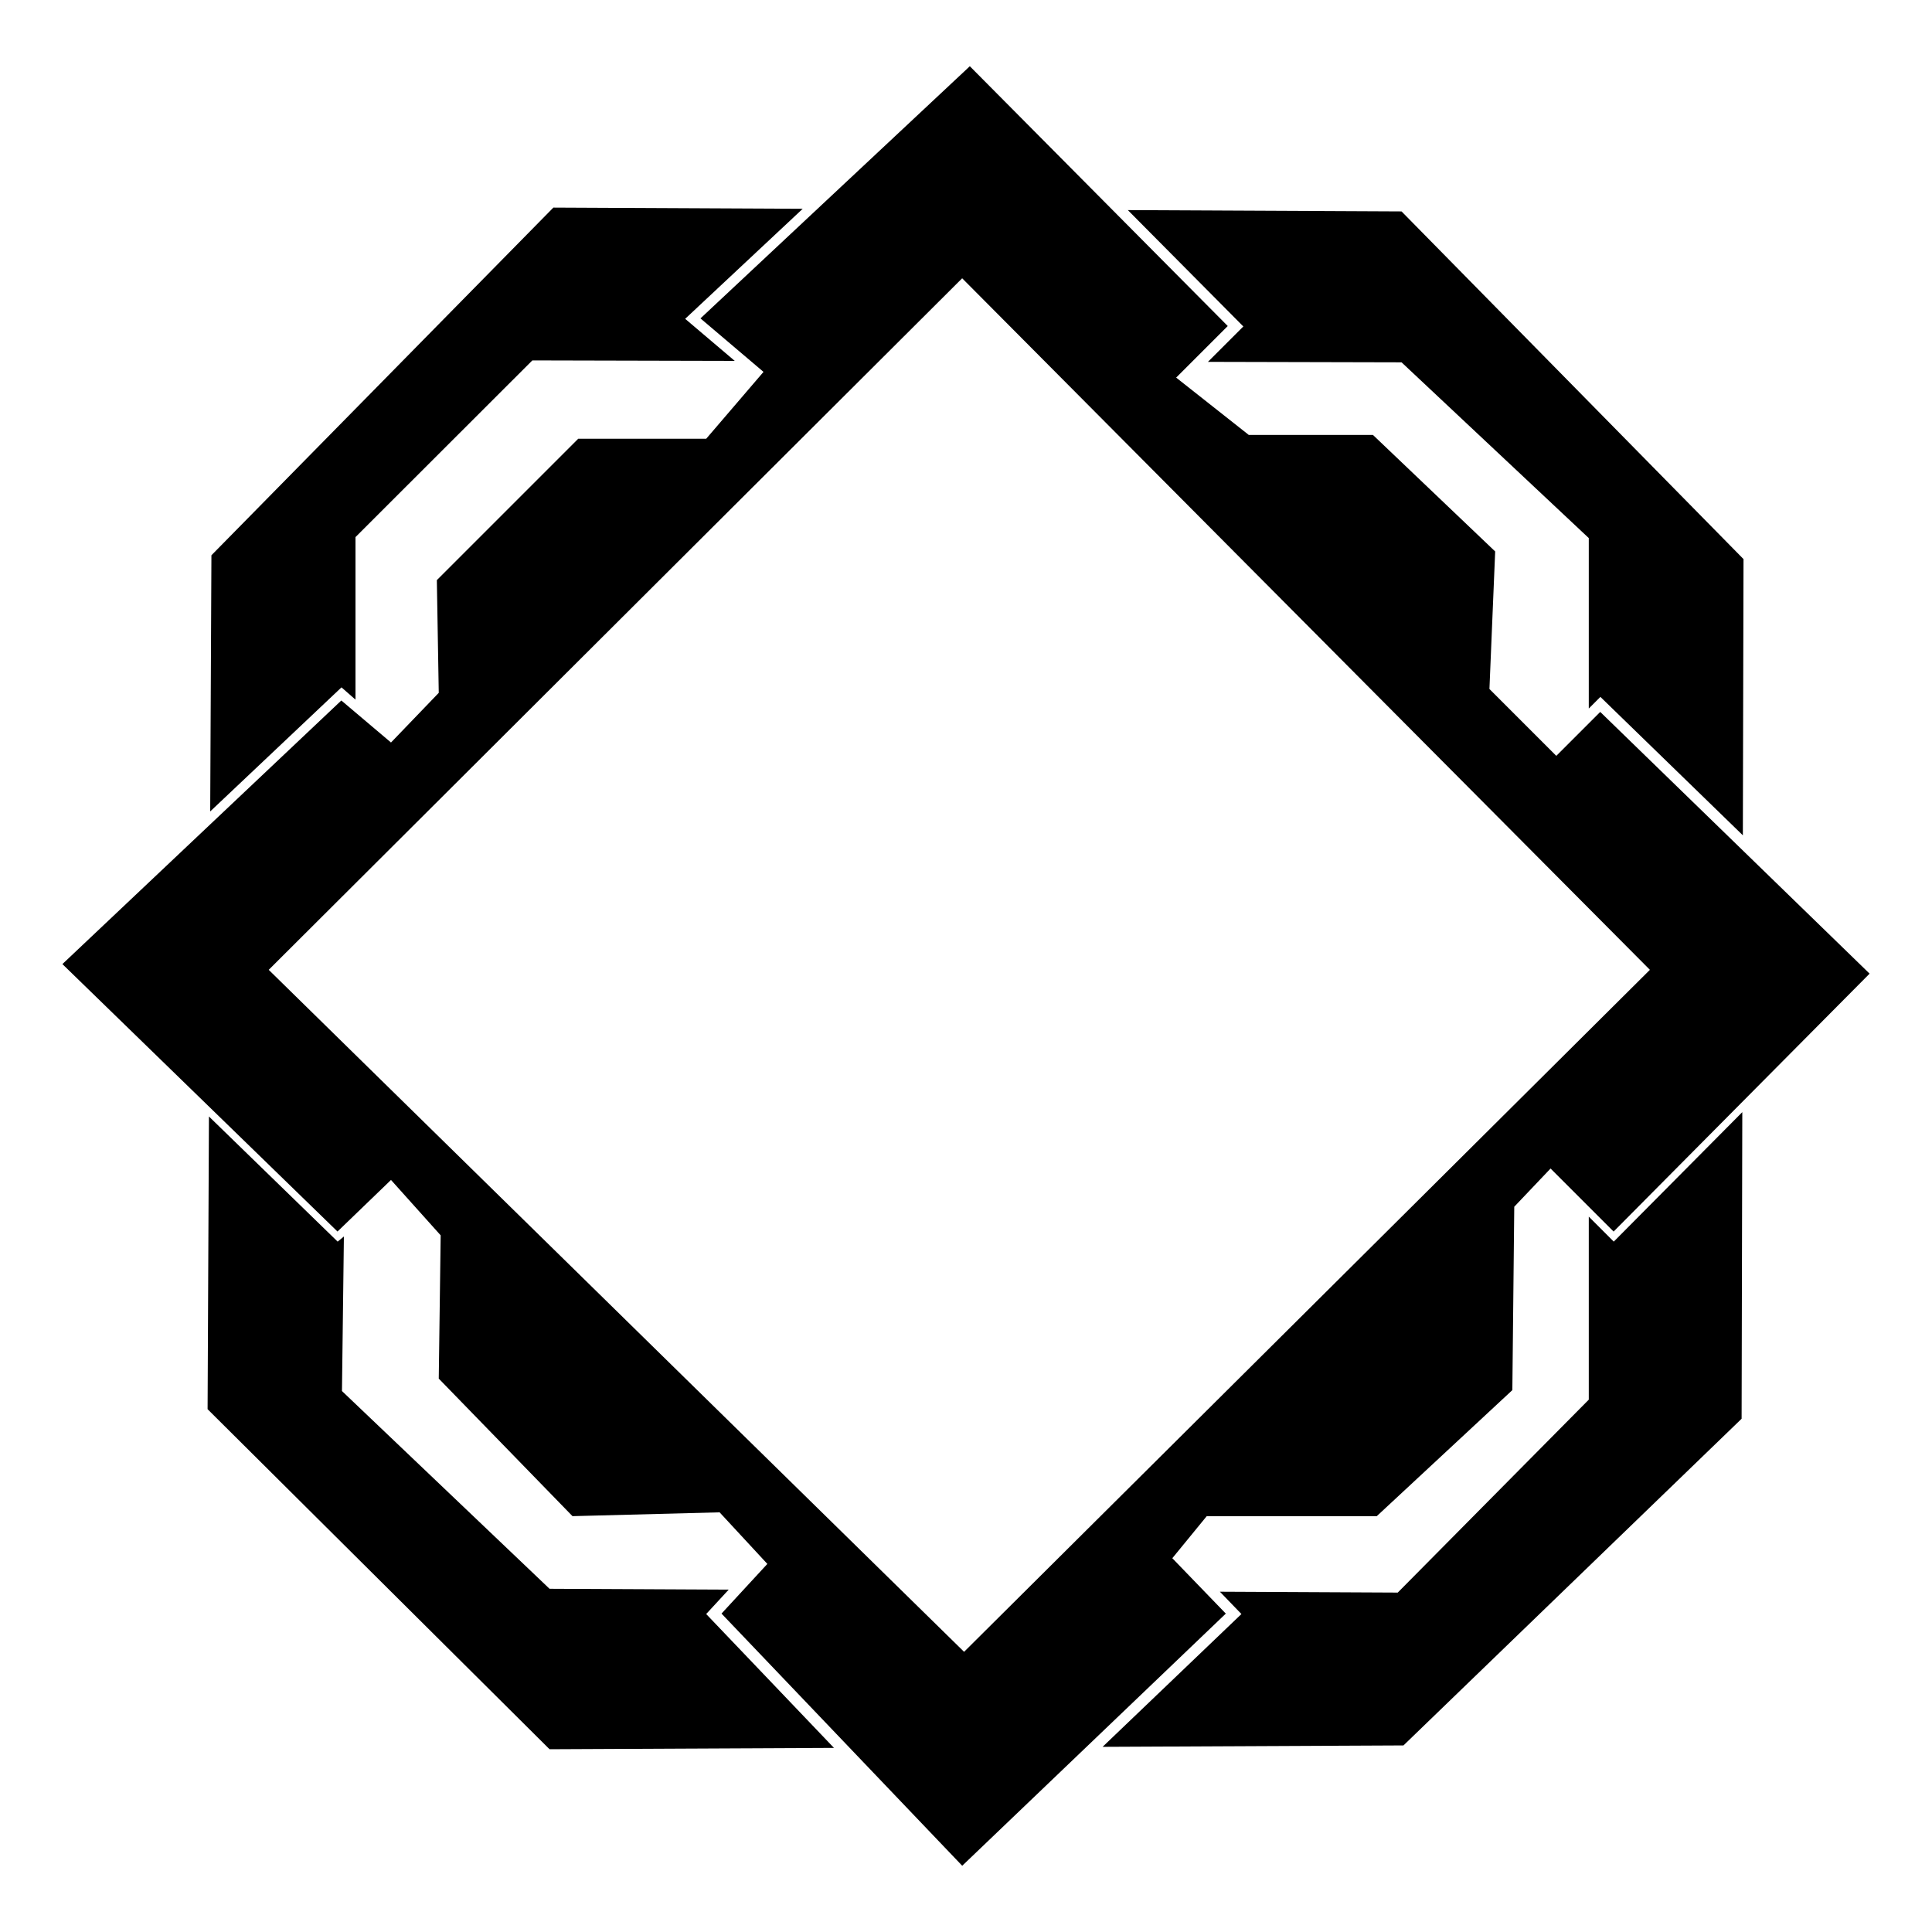 <svg xmlns="http://www.w3.org/2000/svg" viewBox="0 0 1000 1000">
    <path d="M828.28 368.49l-22.74 22.74-34.61-34.61 2.97-71.19-63.28-60.32h-64.27l-37.57-29.66 26.7-26.7-133.5-134.47L362.56 164.8l32.63 27.69-29.66 34.61h-66.25l-73.17 73.17.99 58.34-24.72 25.71-25.71-21.75L32.3 499.01l142.39 138.43 27.69-26.7 25.71 28.67-.99 74.16 69.22 71.19 76.14-1.98 24.72 26.7-23.73 25.71 124.59 130.52L634.48 835.2l-27.69-28.67 17.8-21.75h88l70.2-65.26.99-94.92 18.79-19.78 32.63 32.63 132.5-133.49-139.42-135.47zM499.01 854.98l-359.92-353 358.93-357.94 355.97 357.94-354.98 353z" fill-rule="evenodd" clip-rule="evenodd"/>
    <path d="M835.28 642.66l-12.93-12.93v94.73l-98.88 99.86-92.06-.45 11.15 11.55-71.86 68.74 155.73-.73 175.02-169.09.36-158.7zM377.17 822.8l-92.73-.45L177 720l1-80-3.23 2.66-66.62-64.77-.7 151.51 176.99 176 147.22-.69-66.14-69.29zM625.22 187.3l100.22.24 96.91 90.97v88.22l6.01-6.02 73.74 71.65.34-142.97-177-179.96-141.67-.68 59.78 60.23zM184 278l91.54-91.45 104.77.25-25.67-21.78 60.84-56.95-129.06-.62-176.99 179.96L108.8 420l67.95-64.22 7.25 6.35V278z"/>
</svg>
